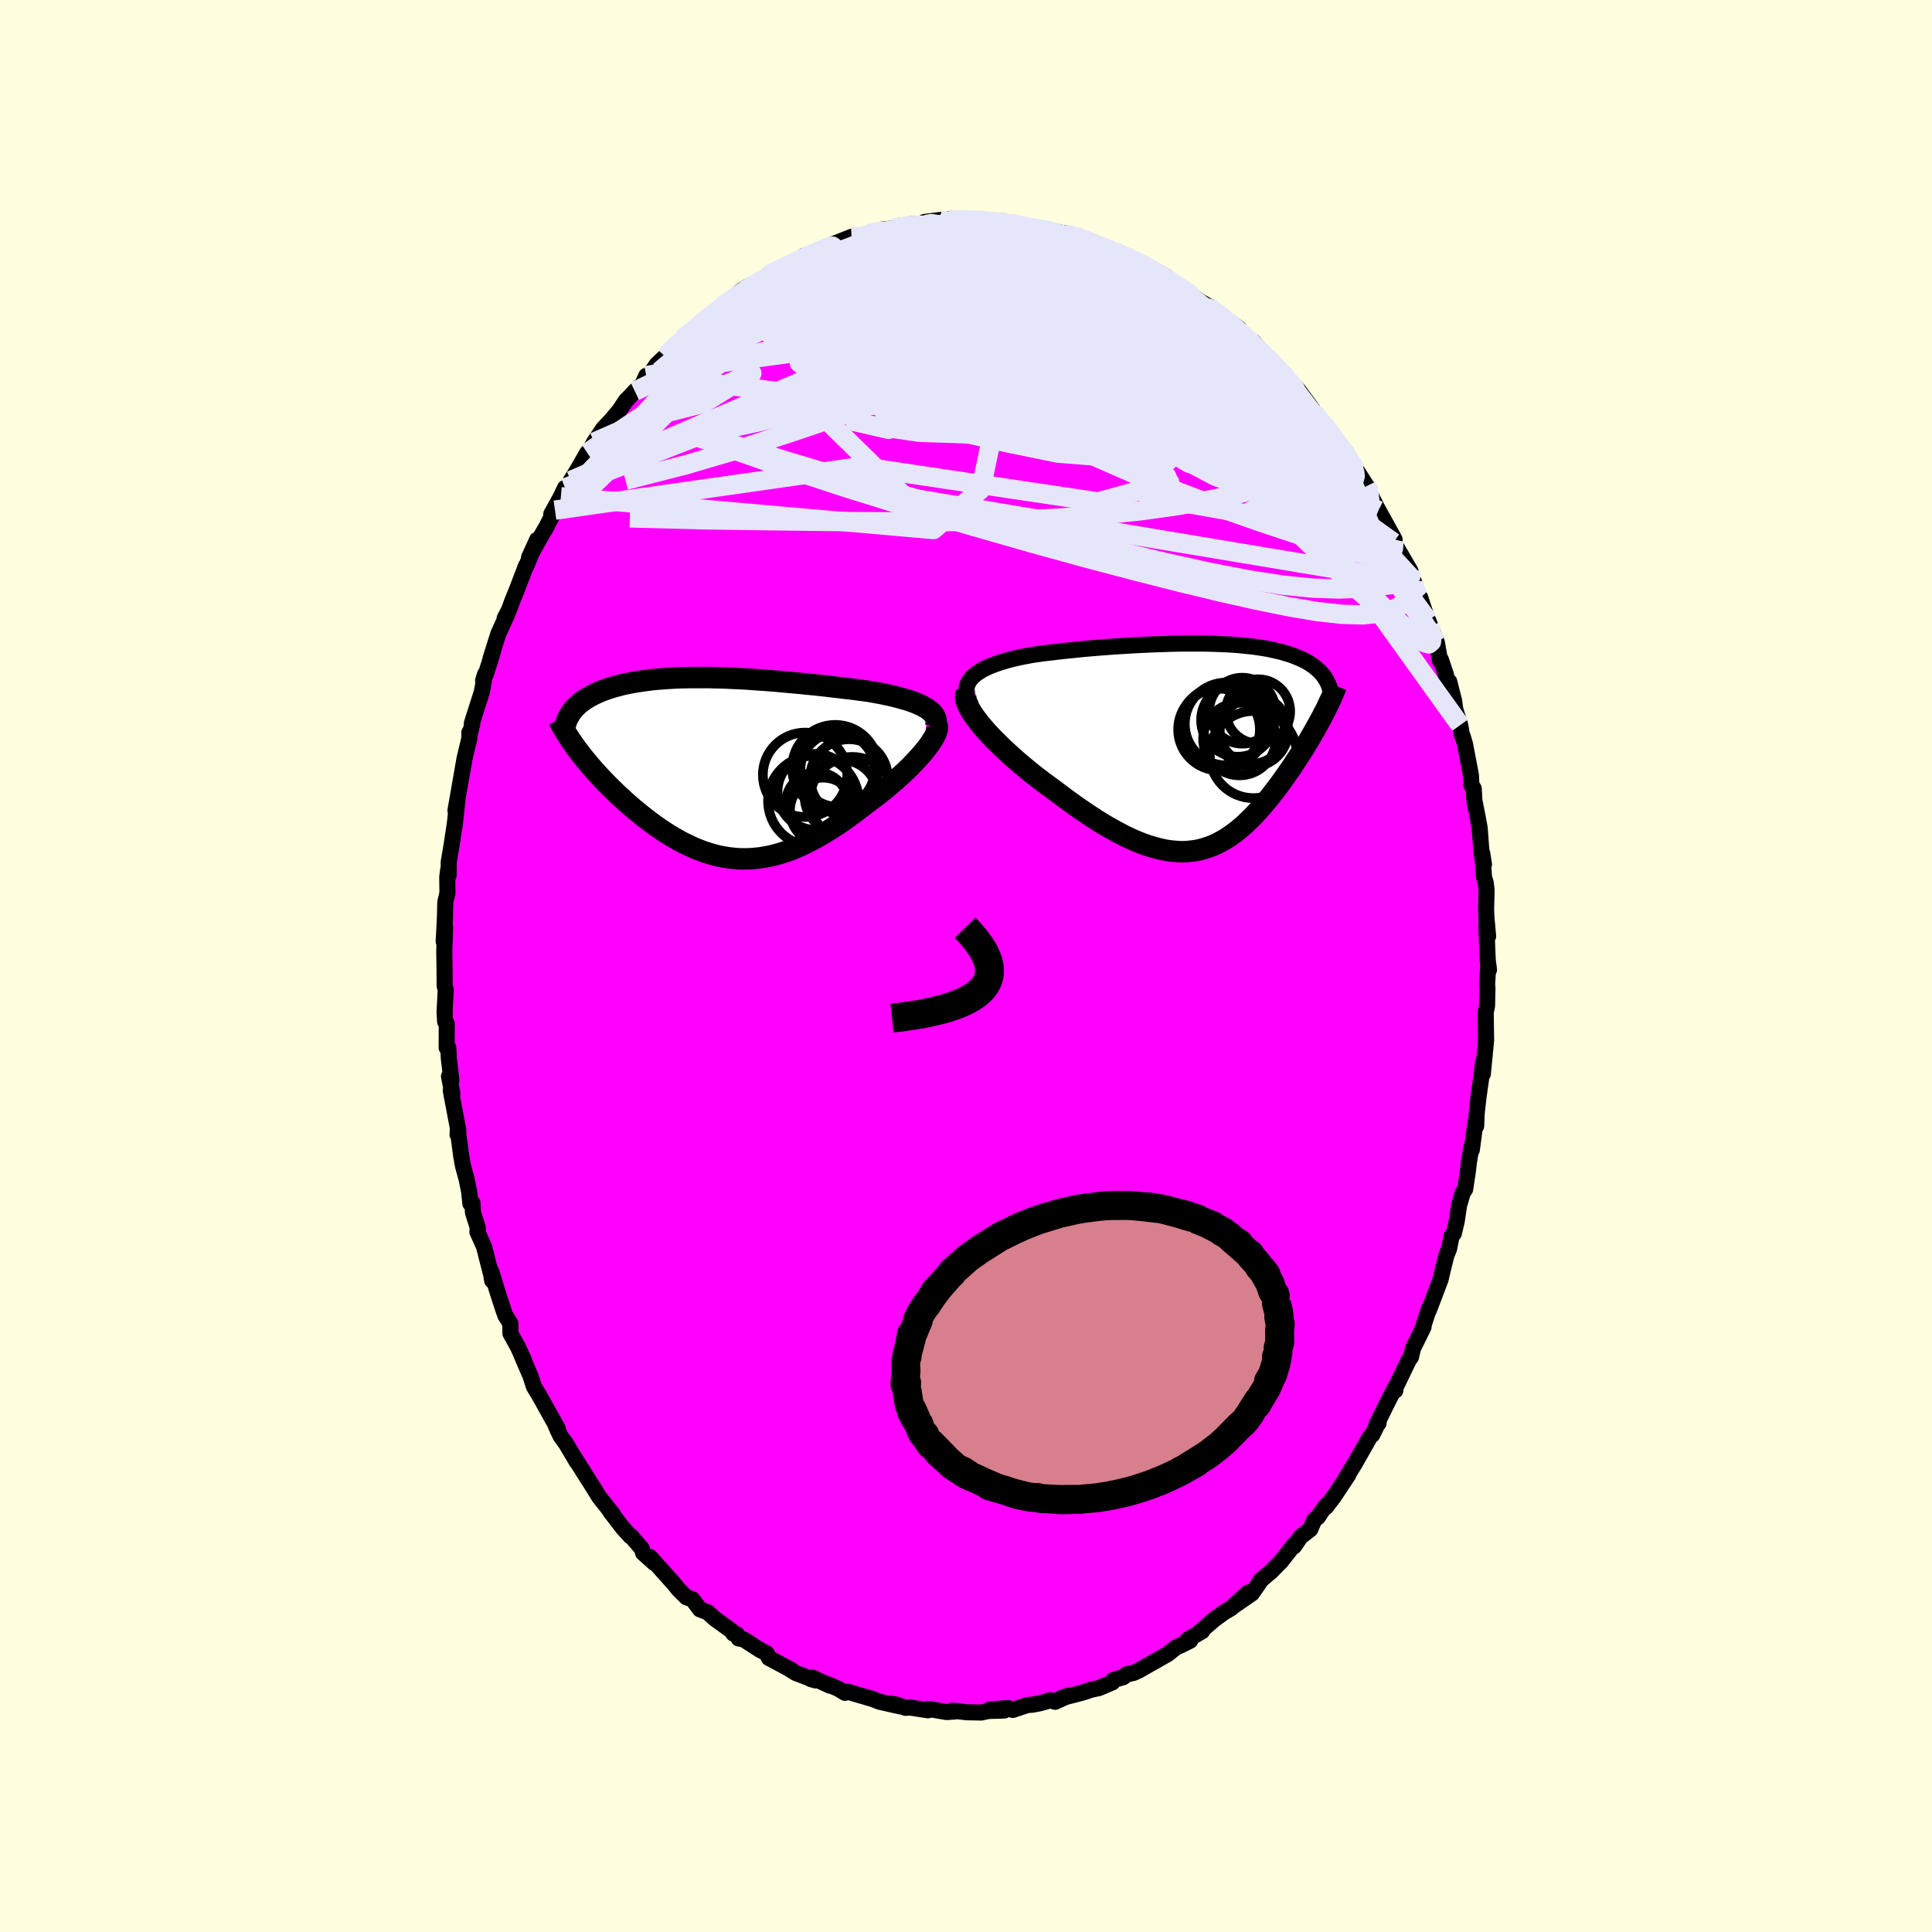 <svg viewBox="-100 -100 200 200" xmlns="http://www.w3.org/2000/svg" width="500" height="500" id="face-svg">
    <defs>
      <clipPath id="leftEyeClipPath">
        <polyline points="21.2,-6.16 20.93,-6.31 20.65,-6.46 20.33,-6.6 20,-6.74 19.64,-6.87 19.27,-7 18.88,-7.11 18.46,-7.23 18.04,-7.34 17.6,-7.45 17.14,-7.55 16.67,-7.65 16.19,-7.74 15.7,-7.83 15.2,-7.92 14.6,-8 13.99,-8.08 13.36,-8.16 12.73,-8.23 12.1,-8.31 11.45,-8.38 10.81,-8.46 10.16,-8.53 9.5,-8.6 8.85,-8.66 8.19,-8.73 7.54,-8.79 6.88,-8.85 6.22,-8.91 5.57,-8.97 4.92,-9.02 4.27,-9.07 3.63,-9.11 2.99,-9.16 2.35,-9.2 1.72,-9.23 1.1,-9.26 0.48,-9.29 -0.14,-9.31 -0.74,-9.32 -1.34,-9.34 -1.92,-9.34 -2.5,-9.34 -3.07,-9.34 -3.64,-9.33 -4.19,-9.32 -4.73,-9.3 -5.26,-9.27 -5.78,-9.24 -6.29,-9.2 -6.78,-9.16 -7.27,-9.11 -7.74,-9.05 -8.2,-8.99 -8.65,-8.92 -9.09,-8.85 -9.51,-8.77 -9.92,-8.69 -10.32,-8.6 -10.7,-8.5 -11.07,-8.4 -11.43,-8.3 -11.77,-8.19 -12.1,-8.07 -12.41,-7.96 -12.72,-7.83 -13.01,-7.7 -13.29,-7.57 -13.55,-7.43 -13.81,-7.29 -14.05,-7.14 -14.28,-6.99 -14.5,-6.83 -14.71,-6.67 -14.9,-6.5 -15.08,-6.33 -15.25,-6.15 -15.4,-5.97 -15.55,-5.79 -15.03,-1.99 -14.78,-1.66 -14.53,-1.33 -14.27,-1 -13.99,-0.67 -13.71,-0.33 -13.42,0.01 -13.12,0.35 -12.81,0.69 -12.49,1.04 -12.16,1.38 -11.82,1.73 -11.47,2.08 -11.12,2.42 -10.76,2.77 -10.39,3.11 -10.01,3.46 -9.62,3.8 -9.22,4.15 -8.81,4.49 -8.39,4.83 -7.96,5.17 -7.53,5.5 -7.09,5.83 -6.64,6.15 -6.19,6.46 -5.73,6.76 -5.26,7.05 -4.79,7.33 -4.31,7.6 -3.82,7.85 -3.33,8.08 -2.84,8.31 -2.34,8.51 -1.84,8.7 -1.33,8.86 -0.82,9.01 -0.3,9.14 0.22,9.24 0.74,9.32 1.27,9.38 1.8,9.42 2.34,9.43 2.88,9.42 3.42,9.38 3.97,9.32 4.52,9.23 5.08,9.12 5.64,8.98 6.2,8.82 6.77,8.63 7.35,8.41 7.92,8.17 8.51,7.9 9.09,7.61 9.68,7.3 10.27,6.97 10.87,6.61 11.47,6.23 12.07,5.84 12.67,5.42 13.28,4.99 13.88,4.54 14.49,4.08 15.09,3.61 15.56,3.26 16.03,2.91 16.49,2.55 16.94,2.19 17.38,1.82 17.81,1.45 18.23,1.08 18.64,0.7 19.04,0.33 19.42,-0.04 19.78,-0.41 20.13,-0.78 20.46,-1.14 20.77,-1.49 21.05,-1.84" />
      </clipPath>
      <clipPath id="rightEyeClipPath">
        <polyline points="-23.3,-7.12 -23.06,-7.34 -22.79,-7.55 -22.49,-7.74 -22.17,-7.93 -21.82,-8.1 -21.44,-8.27 -21.04,-8.42 -20.62,-8.57 -20.18,-8.71 -19.72,-8.85 -19.25,-8.97 -18.76,-9.09 -18.26,-9.2 -17.74,-9.3 -17.22,-9.4 -16.56,-9.5 -15.89,-9.59 -15.21,-9.67 -14.53,-9.75 -13.84,-9.83 -13.15,-9.9 -12.46,-9.97 -11.77,-10.04 -11.08,-10.1 -10.39,-10.16 -9.71,-10.21 -9.03,-10.26 -8.35,-10.31 -7.67,-10.35 -7.01,-10.39 -6.34,-10.43 -5.69,-10.46 -5.04,-10.49 -4.4,-10.52 -3.77,-10.54 -3.15,-10.56 -2.54,-10.58 -1.94,-10.59 -1.34,-10.6 -0.76,-10.6 -0.19,-10.6 0.37,-10.6 0.92,-10.59 1.46,-10.58 1.98,-10.56 2.5,-10.54 3,-10.52 3.49,-10.49 3.97,-10.46 4.44,-10.42 4.89,-10.37 5.34,-10.33 5.77,-10.28 6.19,-10.22 6.59,-10.16 6.98,-10.1 7.37,-10.03 7.74,-9.95 8.09,-9.87 8.44,-9.79 8.77,-9.71 9.09,-9.61 9.4,-9.52 9.7,-9.42 9.98,-9.32 10.26,-9.21 10.52,-9.1 10.78,-8.99 11.02,-8.87 11.25,-8.75 11.48,-8.62 11.69,-8.49 11.89,-8.35 12.09,-8.21 12.27,-8.06 12.44,-7.91 12.61,-7.76 12.76,-7.6 12.9,-7.44 12.92,-3.06 12.73,-2.71 12.54,-2.36 12.34,-2 12.13,-1.63 11.92,-1.26 11.7,-0.88 11.48,-0.5 11.24,-0.12 11.01,0.27 10.76,0.66 10.51,1.05 10.25,1.44 9.99,1.84 9.73,2.24 9.45,2.64 9.17,3.04 8.88,3.45 8.59,3.86 8.28,4.27 7.97,4.67 7.66,5.08 7.34,5.48 7.01,5.88 6.67,6.27 6.33,6.66 5.98,7.04 5.63,7.41 5.26,7.76 4.9,8.11 4.52,8.44 4.14,8.76 3.74,9.06 3.35,9.34 2.94,9.61 2.52,9.85 2.1,10.08 1.66,10.28 1.22,10.45 0.76,10.6 0.3,10.73 -0.18,10.83 -0.67,10.89 -1.17,10.94 -1.68,10.95 -2.21,10.92 -2.75,10.87 -3.3,10.79 -3.87,10.67 -4.45,10.52 -5.05,10.34 -5.66,10.13 -6.29,9.88 -6.93,9.6 -7.58,9.29 -8.25,8.94 -8.94,8.56 -9.64,8.16 -10.35,7.72 -11.07,7.25 -11.81,6.76 -12.56,6.24 -13.31,5.7 -14.08,5.13 -14.85,4.55 -15.42,4.14 -15.98,3.72 -16.55,3.29 -17.1,2.86 -17.65,2.41 -18.19,1.96 -18.72,1.51 -19.24,1.05 -19.74,0.59 -20.23,0.13 -20.7,-0.33 -21.15,-0.78 -21.58,-1.23 -21.98,-1.67 -22.35,-2.11" />
      </clipPath>
      <filter id="fuzzy">
        <feTurbulence id="turbulence" baseFrequency="0.05" numOctaves="3" type="noise" result="noise" />
        <feDisplacementMap in="SourceGraphic" in2="noise" scale="2" />
      </filter>
      <linearGradient id="rainbowGradient" x1="0%" y1="0%" x2="100%" y2="0%">
        <stop offset="0%" style="stop-color: [object Object]; stop-opacity: 1" />
        <stop offset="50%" style="stop-color: [object Object]; stop-opacity: 1" />
        <stop offset="100%" style="stop-color: [object Object]; stop-opacity: 1" />
      </linearGradient>
    </defs>
    <rect x="-100" y="-100" width="100%" height="100%" fill="rgb(255, 255, 224)" />
    <polyline id="faceContour" points="54.14,0.38 54.06,0.09 53.94,1.92 53.98,2.25 53.94,4.11 53.8,4.83 53.84,7.68 53.72,8.94 53.5,11.18 53.53,9.95 53.35,11.47 53.06,13.53 52.87,15.22 52.81,16.58 52.77,15.99 52.36,19.04 52.34,18.65 52.06,20.31 51.96,21.21 51.67,23.12 51.43,23.45 51.04,24.81 50.8,26.42 50.5,27.69 50.27,27.97 50,29.3 49.73,29.96 49.3,31.69 49.13,32.44 48.3,34.63 47.9,35.67 47.93,35.46 47.4,37.09 47.36,37.39 46.27,39.59 46.07,40.47 45.85,40.77 44.35,43.88 44.45,43.94 44.41,43.66 43.48,45.48 42.52,47.44 42.71,47.33 42.62,47.39 42.06,48.53 41.83,48.73 40.19,51.61 39.21,53.19 39.57,52.69 38.07,54.95 37.25,56.02 37.4,55.71 36.88,56.37 36.43,57.05 36.06,57.34 35.64,58.31 34.63,59.1 33.96,60.08 33.96,59.92 32.63,61.62 31.58,62.69 30.51,63.59 30.43,63.75 29.6,64.95 27.69,66.27 29.2,64.87 27.45,66.48 26.68,66.93 25.63,67.71 24.07,69.06 24.45,68.86 22.95,69.74 23.21,69.84 22.29,70.3 21.71,70.56 20.91,71.21 20.83,71.26 17.9,72.92 17.35,73.18 16.79,73.3 16.7,73.29 16.28,73.62 15.25,73.92 15.15,74.16 13.76,74.75 13.03,74.9 12.03,75.23 9.82,75.8 10.68,75.51 9.22,76.17 8.75,76.01 7.67,76.32 6.86,76.47 6.34,76.51 4.84,77.01 4.34,76.82 2.44,76.97 3.97,77.07 2.31,77.12 1.58,77.28 0.07,77.25 -1.39,77.09 -1.12,77.17 -2.01,77.23 -3.87,76.91 -3.93,77.05 -5.86,76.75 -6.24,76.8 -7.23,76.45 -7.88,76.35 -6.85,76.64 -8.96,76.16 -9.68,75.88 -12.27,75.12 -12.52,75.24 -13.22,74.82 -14.3,74.36 -14.09,74.5 -15.89,73.67 -16.11,73.8 -15.57,73.96 -17.6,73.2 -18.27,72.79 -18.07,72.88 -20.42,71.62 -20.63,71.16 -21.34,70.79 -23,69.72 -23.54,69.61 -23.7,69.19 -24.09,69.1 -24.23,68.85 -25.99,67.58 -26.73,66.91 -27.54,66.6 -28.31,65.57 -28.94,65.35 -29.77,64.53 -30.45,63.67 -30.19,64 -32.7,61.19 -32.27,61.8 -33.42,60.77 -33.57,60.3 -34.66,59.03 -34.75,59.03 -35.51,58.19 -36.71,56.63 -36.83,56.47 -36.56,56.75 -37.95,55 -38.36,54.35 -38.38,54.3 -40.48,50.98 -40.29,51.33 -41.39,49.47 -41.97,48.67 -42.26,48.06 -42.53,47.43 -42.27,47.87 -43.54,45.6 -44.21,44.4 -44.72,43.56 -45.09,42.43 -46.05,40.2 -45.8,40.7 -46.39,39.43 -47.16,38.03 -47.17,37 -47.69,36.17 -47.93,35.48 -48.44,33.92 -49.14,31.63 -49.05,32.57 -49.15,31.97 -49.89,29.07 -50.58,27.52 -50.53,27.12 -51.04,25.51 -51.09,24.54 -51.31,24.59 -51.43,23.37 -51.7,22.05 -52.07,20.7 -52.25,19.72 -52.61,16.97 -52.63,17.46 -52.55,17.04 -53.34,12.88 -53.17,13.22 -53.52,11.42 -53.27,11.86 -53.54,9.52 -53.59,8.45 -53.76,8.46 -53.75,5.97 -53.92,5.76 -53.98,4.83 -53.86,2.47 -53.97,2.05 -53.98,0.3 -54.01,-1.57 -53.92,-4.03 -54.07,-2.53 -53.94,-5.02 -53.9,-6.62 -53.68,-7.54 -53.7,-9.2 -53.61,-9.93 -53.56,-9.38 -53.55,-10.75 -53.24,-12.59 -52.91,-14.77 -52.65,-17.14 -52.82,-15.94 -52.85,-16.11 -52.32,-19.13 -51.91,-21.48 -51.41,-23.57 -51.41,-24.18 -51.37,-23.98 -51.1,-25.09 -51.15,-25.15 -50.12,-28.37 -49.79,-30.2 -49.99,-29.54 -49.71,-30.19 -48.96,-32.58 -49.22,-31.82 -48.41,-34.4 -47.51,-36.37 -47.76,-35.99 -47.31,-36.86 -46.96,-37.82 -46.54,-38.84 -45.55,-41.43 -45.53,-41.38 -44.4,-44.12 -45.23,-42.3 -43.6,-45.19 -43.6,-45.15 -42.55,-47.19 -42.93,-46.79 -41.94,-48.58 -41.51,-49.49 -41.18,-49.59 -40.91,-50.25 -40.21,-51.38 -39.21,-53.13 -39.22,-52.93 -38.49,-54.23 -37.54,-55.65 -36.78,-56.45 -35.9,-57.49 -35.19,-58.56 -35.17,-58.55 -34.28,-59.5 -33.48,-60.25 -33.1,-61.1 -32.75,-61.17 -32.03,-62.26 -31.15,-63.09 -30.19,-64.18 -29.44,-64.81 -29.95,-64.2 -29.35,-64.94 -27.38,-66.54 -27.57,-66.34 -26.19,-67.57 -25.21,-68.38 -24.17,-68.93 -23.41,-69.81 -22.64,-70.31 -22.89,-69.96 -21.73,-70.55 -20.14,-71.68 -19.19,-72.09 -20.42,-71.59 -18.96,-72.11 -16.77,-73.53 -16.64,-73.39 -15.71,-73.86 -14.79,-74.14 -12.94,-74.97 -14.04,-74.61 -11.85,-75.48 -11.44,-75.57 -10.79,-75.48 -9.28,-76.1 -9.31,-76.04 -8.57,-76.26 -7.17,-76.36 -6.81,-76.64 -5.37,-76.73 -5.73,-76.79 -4.12,-76.76 -4.31,-77.02 -2.71,-77.22 -1.76,-77.28 -0.17,-77.22 0.09,-77.34 1.73,-77.08 2.03,-77.25 1.28,-77.22 3.46,-77 3.81,-77.11 4.52,-76.93 6.35,-76.47 6.55,-76.43 7.16,-76.37 8.08,-76.24 8.32,-76.28 10.23,-75.82 10.15,-75.86 11.47,-75.4 11.29,-75.57 12.98,-75 14.63,-74.28 15.3,-73.88 15.41,-73.97 17.19,-73.16 17.04,-73.26 18.31,-72.68 18.13,-72.83 20.73,-71.38 20.08,-71.58 20.96,-70.97 22.91,-69.89 22.3,-70.25 24.22,-68.8 25.11,-68.3 26.19,-67.48 25.38,-68.02 26.14,-67.59 28.29,-65.96 28.57,-65.16 28.55,-65.55 28.73,-65.29 29.8,-64.58 31.17,-63.05 32.12,-61.9 32.94,-61.34 32.71,-61.29 32.93,-61.25 34.22,-59.88 35.87,-57.63 35.24,-58.27 35.7,-57.7 37.44,-55.49 37.07,-56.06 38.1,-54.71 39.07,-53.2 39.28,-53.28 39.85,-52.34 40.02,-51.96 41.48,-49.68 41.75,-49.4 41.66,-49.24 42.69,-47.15 42.5,-47.54 44.37,-44.15 44.25,-43.85 44.4,-43.65 46.01,-40.89 46.21,-40.06 46.38,-39.75 46.74,-38.59 46.66,-38.87 47.03,-38.12 47.99,-35.18 47.85,-35.76 48.74,-33.51 49.08,-31.6 49.15,-31.74 49.67,-30.2 49.92,-28.93 50.02,-29.45 50.53,-27.45 50.65,-26.57 51.16,-24.94 51.34,-23.89 51.42,-23.77 51.66,-22.96 52.27,-19.75 52.32,-18.73 52.56,-18.37 52.63,-17.11 52.95,-15.52 53.17,-14.32 53.38,-11.58 53.62,-10.52 53.44,-11.67 53.63,-9.17 53.81,-8.58 53.89,-7.84 53.84,-5.87 53.87,-5.08 54.05,-3.08 53.86,-4.34 54.01,-0.6 54.14,0.38 54.06,0.09" fill="rgb(255, 0, 255)" stroke="black" stroke-width="1.667" stroke-linejoin="round" filter="url(#fuzzy)" />
    <g transform="translate(23.96 -22.78)">
      <polyline id="rightCountour" points="-23.3,-7.12 -23.06,-7.34 -22.79,-7.55 -22.49,-7.74 -22.17,-7.93 -21.82,-8.1 -21.44,-8.27 -21.04,-8.42 -20.62,-8.57 -20.18,-8.71 -19.72,-8.85 -19.25,-8.97 -18.76,-9.09 -18.26,-9.2 -17.74,-9.3 -17.22,-9.4 -16.56,-9.5 -15.89,-9.59 -15.21,-9.67 -14.53,-9.75 -13.84,-9.83 -13.15,-9.9 -12.46,-9.97 -11.77,-10.04 -11.08,-10.1 -10.39,-10.16 -9.71,-10.21 -9.03,-10.26 -8.35,-10.31 -7.67,-10.35 -7.01,-10.39 -6.34,-10.43 -5.69,-10.46 -5.04,-10.49 -4.4,-10.52 -3.77,-10.54 -3.15,-10.56 -2.54,-10.58 -1.94,-10.59 -1.34,-10.6 -0.76,-10.6 -0.19,-10.6 0.37,-10.6 0.92,-10.59 1.46,-10.58 1.98,-10.56 2.5,-10.54 3,-10.52 3.49,-10.49 3.97,-10.46 4.44,-10.42 4.89,-10.37 5.34,-10.33 5.77,-10.28 6.19,-10.22 6.59,-10.16 6.98,-10.1 7.37,-10.03 7.74,-9.95 8.09,-9.87 8.44,-9.79 8.77,-9.71 9.09,-9.61 9.4,-9.52 9.7,-9.42 9.98,-9.32 10.26,-9.21 10.52,-9.1 10.78,-8.99 11.02,-8.87 11.25,-8.75 11.48,-8.62 11.69,-8.49 11.89,-8.35 12.09,-8.21 12.27,-8.06 12.44,-7.91 12.61,-7.76 12.76,-7.6 12.9,-7.44 12.92,-3.06 12.73,-2.71 12.54,-2.36 12.34,-2 12.13,-1.63 11.92,-1.26 11.7,-0.88 11.48,-0.5 11.24,-0.12 11.01,0.27 10.76,0.66 10.51,1.05 10.25,1.44 9.99,1.84 9.73,2.24 9.45,2.64 9.17,3.04 8.88,3.45 8.59,3.86 8.28,4.27 7.97,4.67 7.66,5.08 7.34,5.48 7.01,5.88 6.67,6.27 6.33,6.66 5.98,7.04 5.63,7.41 5.26,7.76 4.9,8.11 4.52,8.44 4.14,8.76 3.74,9.06 3.35,9.34 2.94,9.61 2.52,9.85 2.1,10.08 1.66,10.28 1.22,10.45 0.76,10.6 0.3,10.73 -0.18,10.83 -0.67,10.89 -1.17,10.94 -1.68,10.95 -2.21,10.92 -2.75,10.87 -3.3,10.79 -3.87,10.67 -4.45,10.52 -5.05,10.34 -5.66,10.13 -6.29,9.88 -6.93,9.6 -7.58,9.29 -8.25,8.94 -8.94,8.56 -9.64,8.16 -10.35,7.72 -11.07,7.25 -11.81,6.76 -12.56,6.24 -13.31,5.7 -14.08,5.13 -14.85,4.55 -15.42,4.14 -15.98,3.72 -16.55,3.29 -17.1,2.86 -17.65,2.41 -18.19,1.96 -18.72,1.51 -19.24,1.05 -19.74,0.59 -20.23,0.13 -20.7,-0.33 -21.15,-0.78 -21.58,-1.23 -21.98,-1.67 -22.35,-2.11" fill="white" stroke="white" stroke-width="0" stroke-linejoin="round" filter="url(#fuzzy)" />
    </g>
    <g transform="translate(-25.28 -20.52)">
      <polyline id="leftCountour" points="21.2,-6.16 20.93,-6.31 20.65,-6.46 20.33,-6.6 20,-6.74 19.64,-6.87 19.27,-7 18.88,-7.11 18.46,-7.23 18.04,-7.34 17.6,-7.45 17.14,-7.55 16.67,-7.65 16.19,-7.74 15.7,-7.83 15.2,-7.92 14.6,-8 13.99,-8.08 13.36,-8.16 12.73,-8.23 12.1,-8.31 11.45,-8.38 10.81,-8.46 10.16,-8.53 9.5,-8.6 8.85,-8.66 8.19,-8.73 7.54,-8.79 6.88,-8.85 6.22,-8.91 5.57,-8.97 4.92,-9.02 4.27,-9.07 3.63,-9.11 2.99,-9.16 2.35,-9.2 1.72,-9.23 1.1,-9.26 0.48,-9.29 -0.14,-9.31 -0.74,-9.32 -1.34,-9.34 -1.92,-9.34 -2.5,-9.34 -3.07,-9.34 -3.64,-9.33 -4.19,-9.32 -4.73,-9.3 -5.26,-9.27 -5.78,-9.24 -6.29,-9.2 -6.78,-9.16 -7.27,-9.11 -7.74,-9.05 -8.2,-8.99 -8.65,-8.92 -9.09,-8.85 -9.51,-8.77 -9.92,-8.69 -10.32,-8.6 -10.7,-8.5 -11.07,-8.4 -11.43,-8.3 -11.77,-8.19 -12.1,-8.07 -12.41,-7.96 -12.72,-7.83 -13.01,-7.7 -13.29,-7.57 -13.55,-7.43 -13.81,-7.29 -14.05,-7.14 -14.28,-6.99 -14.5,-6.83 -14.71,-6.67 -14.9,-6.5 -15.08,-6.33 -15.25,-6.15 -15.4,-5.97 -15.55,-5.79 -15.03,-1.99 -14.78,-1.66 -14.53,-1.33 -14.27,-1 -13.99,-0.67 -13.71,-0.33 -13.42,0.01 -13.12,0.35 -12.81,0.69 -12.49,1.04 -12.16,1.38 -11.82,1.73 -11.47,2.08 -11.12,2.42 -10.76,2.77 -10.39,3.11 -10.01,3.46 -9.62,3.8 -9.22,4.15 -8.81,4.49 -8.39,4.83 -7.96,5.17 -7.53,5.5 -7.09,5.83 -6.64,6.15 -6.19,6.46 -5.73,6.76 -5.26,7.05 -4.79,7.33 -4.31,7.6 -3.82,7.85 -3.33,8.08 -2.84,8.31 -2.34,8.51 -1.84,8.7 -1.33,8.86 -0.82,9.01 -0.3,9.14 0.22,9.24 0.74,9.32 1.27,9.38 1.8,9.42 2.34,9.43 2.88,9.42 3.42,9.38 3.97,9.32 4.52,9.23 5.08,9.12 5.64,8.98 6.2,8.82 6.77,8.63 7.35,8.41 7.92,8.17 8.51,7.9 9.09,7.61 9.68,7.3 10.27,6.97 10.87,6.61 11.47,6.23 12.07,5.84 12.67,5.42 13.28,4.99 13.88,4.54 14.49,4.08 15.09,3.61 15.56,3.26 16.03,2.91 16.49,2.55 16.94,2.19 17.38,1.82 17.81,1.45 18.23,1.08 18.64,0.7 19.04,0.33 19.42,-0.04 19.78,-0.41 20.13,-0.78 20.46,-1.14 20.77,-1.49 21.05,-1.84" fill="white" stroke="white" stroke-width="0" stroke-linejoin="round" filter="url(#fuzzy)" />
    </g>
    <g transform="translate(23.96 -22.78)">
      <polyline id="rightUpper" points="-23.39,-4.16 -23.61,-4.53 -23.77,-4.88 -23.87,-5.21 -23.92,-5.53 -23.92,-5.83 -23.88,-6.12 -23.79,-6.39 -23.67,-6.64 -23.5,-6.89 -23.3,-7.12 -23.06,-7.34 -22.79,-7.55 -22.49,-7.74 -22.17,-7.93 -21.82,-8.1 -21.44,-8.27 -21.04,-8.42 -20.62,-8.57 -20.18,-8.71 -19.72,-8.85 -19.25,-8.97 -18.76,-9.09 -18.26,-9.2 -17.74,-9.3 -17.22,-9.4 -16.56,-9.5 -15.89,-9.59 -15.21,-9.67 -14.53,-9.75 -13.84,-9.83 -13.15,-9.9 -12.46,-9.97 -11.77,-10.04 -11.08,-10.1 -10.39,-10.16 -9.71,-10.21 -9.03,-10.26 -8.35,-10.31 -7.67,-10.35 -7.01,-10.39 -6.34,-10.43 -5.69,-10.46 -5.04,-10.49 -4.4,-10.52 -3.77,-10.54 -3.15,-10.56 -2.54,-10.58 -1.94,-10.59 -1.34,-10.6 -0.76,-10.6 -0.19,-10.6 0.37,-10.6 0.92,-10.59 1.46,-10.58 1.98,-10.56 2.5,-10.54 3,-10.52 3.49,-10.49 3.97,-10.46 4.44,-10.42 4.89,-10.37 5.34,-10.33 5.77,-10.28 6.19,-10.22 6.59,-10.16 6.98,-10.1 7.37,-10.03 7.74,-9.95 8.09,-9.87 8.44,-9.79 8.77,-9.71 9.09,-9.61 9.4,-9.52 9.7,-9.42 9.98,-9.32 10.26,-9.21 10.52,-9.1 10.78,-8.99 11.02,-8.87 11.25,-8.75 11.48,-8.62 11.69,-8.49 11.89,-8.35 12.09,-8.21 12.27,-8.06 12.44,-7.91 12.61,-7.76 12.76,-7.6 12.9,-7.44 13.03,-7.28 13.16,-7.11 13.27,-6.93 13.37,-6.76 13.47,-6.57 13.55,-6.39 13.63,-6.2 13.69,-6.01 13.75,-5.82 13.8,-5.62" fill="none" stroke="black" stroke-width="1.667" stroke-linejoin="round" filter="url(#fuzzy)" />
      <polyline id="rightLower" points="-23.91,-5.46 -23.99,-5.25 -24,-5 -23.95,-4.72 -23.85,-4.41 -23.71,-4.07 -23.51,-3.72 -23.28,-3.34 -23,-2.94 -22.69,-2.53 -22.35,-2.11 -21.98,-1.67 -21.58,-1.23 -21.15,-0.78 -20.7,-0.33 -20.23,0.13 -19.74,0.59 -19.24,1.05 -18.72,1.51 -18.19,1.96 -17.65,2.41 -17.1,2.86 -16.55,3.29 -15.98,3.72 -15.42,4.14 -14.85,4.55 -14.08,5.13 -13.31,5.7 -12.56,6.24 -11.81,6.76 -11.07,7.25 -10.35,7.72 -9.64,8.16 -8.94,8.56 -8.25,8.94 -7.58,9.29 -6.93,9.6 -6.29,9.88 -5.66,10.13 -5.05,10.34 -4.45,10.52 -3.87,10.67 -3.3,10.79 -2.75,10.87 -2.21,10.92 -1.68,10.95 -1.17,10.94 -0.67,10.89 -0.18,10.83 0.3,10.73 0.76,10.6 1.22,10.45 1.66,10.28 2.1,10.08 2.52,9.85 2.94,9.61 3.35,9.34 3.74,9.06 4.14,8.76 4.52,8.44 4.9,8.11 5.26,7.76 5.63,7.41 5.98,7.04 6.33,6.66 6.67,6.27 7.01,5.88 7.34,5.48 7.66,5.08 7.97,4.67 8.28,4.27 8.59,3.86 8.88,3.45 9.17,3.04 9.45,2.64 9.73,2.24 9.99,1.84 10.25,1.44 10.51,1.05 10.76,0.66 11.01,0.27 11.24,-0.12 11.48,-0.5 11.7,-0.88 11.92,-1.26 12.13,-1.63 12.34,-2 12.54,-2.36 12.73,-2.71 12.92,-3.06 13.09,-3.4 13.27,-3.74 13.43,-4.07 13.58,-4.39 13.73,-4.71 13.88,-5.02 14.01,-5.33 14.14,-5.63 14.26,-5.92 14.37,-6.2" fill="none" stroke="black" stroke-width="2.222" stroke-linejoin="round" filter="url(#fuzzy)" />
      <circle r="3.722" cx="5.668" cy="-1.579" stroke="black" fill="none" stroke-width="1.0" filter="url(#fuzzy)" clip-path="url(#rightEyeClipPath)" /><circle r="3.76" cx="4.348" cy="-0.714" stroke="black" fill="none" stroke-width="1.0" filter="url(#fuzzy)" clip-path="url(#rightEyeClipPath)" /><circle r="4.51" cx="5.783" cy="0.891" stroke="black" fill="none" stroke-width="1.0" filter="url(#fuzzy)" clip-path="url(#rightEyeClipPath)" /><circle r="4.232" cx="2.233" cy="-1.704" stroke="black" fill="none" stroke-width="1.0" filter="url(#fuzzy)" clip-path="url(#rightEyeClipPath)" /><circle r="3.792" cx="4.168" cy="-2.674" stroke="black" fill="none" stroke-width="1.0" filter="url(#fuzzy)" clip-path="url(#rightEyeClipPath)" /><circle r="4.288" cx="2.978" cy="-2.274" stroke="black" fill="none" stroke-width="1.0" filter="url(#fuzzy)" clip-path="url(#rightEyeClipPath)" /><circle r="3.324" cx="6.273" cy="-3.579" stroke="black" fill="none" stroke-width="1.0" filter="url(#fuzzy)" clip-path="url(#rightEyeClipPath)" /><circle r="3.416" cx="4.638" cy="-3.649" stroke="black" fill="none" stroke-width="1.0" filter="url(#fuzzy)" clip-path="url(#rightEyeClipPath)" /><circle r="3.36" cx="5.668" cy="-1.524" stroke="black" fill="none" stroke-width="1.0" filter="url(#fuzzy)" clip-path="url(#rightEyeClipPath)" /><circle r="4.344" cx="2.463" cy="-1.824" stroke="black" fill="none" stroke-width="1.0" filter="url(#fuzzy)" clip-path="url(#rightEyeClipPath)" />
      </g>
    <g transform="translate(-25.28 -20.52)">
      <polyline id="leftUpper" points="22.08,-4.13 22.17,-4.38 22.2,-4.62 22.2,-4.84 22.16,-5.06 22.08,-5.26 21.97,-5.46 21.82,-5.65 21.64,-5.82 21.43,-5.99 21.2,-6.16 20.93,-6.31 20.65,-6.46 20.33,-6.6 20,-6.74 19.64,-6.87 19.27,-7 18.88,-7.11 18.46,-7.23 18.04,-7.34 17.6,-7.45 17.14,-7.55 16.67,-7.65 16.19,-7.74 15.7,-7.83 15.2,-7.92 14.6,-8 13.99,-8.08 13.36,-8.16 12.73,-8.23 12.1,-8.31 11.45,-8.38 10.81,-8.46 10.16,-8.53 9.5,-8.6 8.85,-8.66 8.19,-8.73 7.54,-8.79 6.88,-8.85 6.22,-8.91 5.57,-8.97 4.92,-9.02 4.27,-9.07 3.63,-9.11 2.99,-9.16 2.35,-9.2 1.72,-9.23 1.1,-9.26 0.48,-9.29 -0.14,-9.31 -0.74,-9.32 -1.34,-9.34 -1.92,-9.34 -2.5,-9.34 -3.07,-9.34 -3.64,-9.33 -4.19,-9.32 -4.73,-9.3 -5.26,-9.27 -5.78,-9.24 -6.29,-9.2 -6.78,-9.16 -7.27,-9.11 -7.74,-9.05 -8.2,-8.99 -8.65,-8.92 -9.09,-8.85 -9.51,-8.77 -9.92,-8.69 -10.32,-8.6 -10.7,-8.5 -11.07,-8.4 -11.43,-8.3 -11.77,-8.19 -12.1,-8.07 -12.41,-7.96 -12.72,-7.83 -13.01,-7.7 -13.29,-7.57 -13.55,-7.43 -13.81,-7.29 -14.05,-7.14 -14.28,-6.99 -14.5,-6.83 -14.71,-6.67 -14.9,-6.5 -15.08,-6.33 -15.25,-6.15 -15.4,-5.97 -15.55,-5.79 -15.68,-5.6 -15.79,-5.4 -15.9,-5.21 -16,-5.01 -16.08,-4.8 -16.15,-4.59 -16.21,-4.38 -16.26,-4.17 -16.29,-3.95 -16.32,-3.73" fill="none" stroke="black" stroke-width="2.222" stroke-linejoin="round" filter="url(#fuzzy)" />
      <polyline id="leftLower" points="22.27,-4.47 22.31,-4.3 22.32,-4.11 22.28,-3.89 22.2,-3.65 22.09,-3.38 21.94,-3.1 21.76,-2.81 21.55,-2.5 21.32,-2.17 21.05,-1.84 20.77,-1.49 20.46,-1.14 20.13,-0.78 19.78,-0.41 19.42,-0.04 19.04,0.33 18.64,0.7 18.23,1.08 17.81,1.45 17.38,1.82 16.94,2.19 16.49,2.55 16.03,2.91 15.56,3.26 15.09,3.61 14.49,4.08 13.88,4.54 13.28,4.99 12.67,5.42 12.07,5.84 11.47,6.23 10.87,6.61 10.27,6.97 9.68,7.3 9.09,7.61 8.51,7.9 7.92,8.17 7.35,8.41 6.77,8.63 6.2,8.82 5.64,8.98 5.08,9.12 4.52,9.23 3.97,9.32 3.42,9.38 2.88,9.42 2.34,9.43 1.8,9.42 1.27,9.38 0.74,9.32 0.22,9.24 -0.3,9.14 -0.82,9.01 -1.33,8.86 -1.84,8.7 -2.34,8.51 -2.84,8.31 -3.33,8.08 -3.82,7.85 -4.31,7.6 -4.79,7.33 -5.26,7.05 -5.73,6.76 -6.19,6.46 -6.64,6.15 -7.09,5.83 -7.53,5.5 -7.96,5.17 -8.39,4.83 -8.81,4.49 -9.22,4.15 -9.62,3.8 -10.01,3.46 -10.39,3.11 -10.76,2.77 -11.12,2.42 -11.47,2.08 -11.82,1.73 -12.16,1.38 -12.49,1.04 -12.81,0.69 -13.12,0.35 -13.42,0.01 -13.71,-0.33 -13.99,-0.67 -14.27,-1 -14.53,-1.33 -14.78,-1.66 -15.03,-1.99 -15.26,-2.31 -15.48,-2.62 -15.69,-2.93 -15.89,-3.24 -16.08,-3.54 -16.26,-3.84 -16.43,-4.13 -16.59,-4.41 -16.74,-4.7 -16.88,-4.97" fill="none" stroke="black" stroke-width="2.222" stroke-linejoin="round" filter="url(#fuzzy)" />
      <circle r="3.214" cx="9.847" cy="3.682" stroke="black" fill="none" stroke-width="1.0" filter="url(#fuzzy)" clip-path="url(#leftEyeClipPath)" /><circle r="4.364" cx="13.497" cy="3.237" stroke="black" fill="none" stroke-width="1.0" filter="url(#fuzzy)" clip-path="url(#leftEyeClipPath)" /><circle r="3.848" cx="11.982" cy="0.197" stroke="black" fill="none" stroke-width="1.0" filter="url(#fuzzy)" clip-path="url(#leftEyeClipPath)" /><circle r="4.024" cx="13.167" cy="1.067" stroke="black" fill="none" stroke-width="1.0" filter="url(#fuzzy)" clip-path="url(#leftEyeClipPath)" /><circle r="4.37" cx="8.622" cy="0.727" stroke="black" fill="none" stroke-width="1.0" filter="url(#fuzzy)" clip-path="url(#leftEyeClipPath)" /><circle r="4.692" cx="9.482" cy="3.442" stroke="black" fill="none" stroke-width="1.0" filter="url(#fuzzy)" clip-path="url(#leftEyeClipPath)" /><circle r="3.93" cx="9.697" cy="2.492" stroke="black" fill="none" stroke-width="1.0" filter="url(#fuzzy)" clip-path="url(#leftEyeClipPath)" /><circle r="3.414" cx="10.467" cy="4.432" stroke="black" fill="none" stroke-width="1.0" filter="url(#fuzzy)" clip-path="url(#leftEyeClipPath)" /><circle r="3.788" cx="12.362" cy="2.972" stroke="black" fill="none" stroke-width="1.0" filter="url(#fuzzy)" clip-path="url(#leftEyeClipPath)" /><circle r="4.458" cx="11.742" cy="0.017" stroke="black" fill="none" stroke-width="1.0" filter="url(#fuzzy)" clip-path="url(#leftEyeClipPath)" />
    </g>
    <g id="hairs">
      <polyline points="-1.76,-77.28 -0.57,-77.26 0.34,-77.23 1.12,-77.2 1.79,-77.16 2.42,-77.11 3.05,-77.05 3.68,-76.97 4.24,-76.88 4.7,-76.79 5.01,-76.71 5.14,-76.65 5.05,-76.6 4.73,-76.56 4.16,-76.52 3.33,-76.48 2.24,-76.43 0.92,-76.38 -0.63,-76.35 -2.46,-76.34 -4.65,-76.36" fill="none" stroke="rgb(230, 230, 250)" stroke-width="2" stroke-linejoin="round" filter="url(#fuzzy)" /><polyline points="11.29,-75.57 12.62,-75 13.28,-74.44 13.28,-73.92 12.69,-73.38 11.58,-72.79 9.92,-72.11 7.73,-71.32 4.98,-70.42 1.66,-69.42 -2.28,-68.32 -6.92,-67.09 -12.31,-65.71 -18.5,-64.16 -25.47,-62.53" fill="none" stroke="rgb(230, 230, 250)" stroke-width="2" stroke-linejoin="round" filter="url(#fuzzy)" /><polyline points="-4.12,-76.76 -3.61,-76.86 -2.28,-76.65 -0.54,-76.17 1.4,-75.45 3.47,-74.54 5.62,-73.47 7.88,-72.27 10.26,-70.95 12.8,-69.53 15.5,-68.02 18.33,-66.42 21.23,-64.76 24.14,-63.08 27.02,-61.39 29.88,-59.68 32.75,-57.92 35.57,-56.14" fill="none" stroke="rgb(230, 230, 250)" stroke-width="2" stroke-linejoin="round" filter="url(#fuzzy)" /><polyline points="20.08,-71.58 21.16,-70.87 22.31,-70.05 23.49,-69.15 24.7,-68.16 25.9,-67.14 27.06,-66.14 28.17,-65.14 29.25,-64.15 30.28,-63.19 31.23,-62.29 32.06,-61.52 32.75,-60.86 33.35,-60.33 33.83,-59.91 34.09,-59.75 33.87,-60.13" fill="none" stroke="rgb(230, 230, 250)" stroke-width="2" stroke-linejoin="round" filter="url(#fuzzy)" /><polyline points="37.07,-56.06 37.85,-54.85 38.15,-53.96 38.04,-53.27 37.59,-52.62 36.84,-51.96 35.77,-51.31 34.36,-50.67 32.6,-50.05 30.48,-49.44 28.01,-48.83 25.16,-48.23 21.9,-47.66 18.23,-47.14 14.12,-46.7 9.56,-46.36 4.53,-46.13 -0.94,-46.01 -6.86,-45.98 -13.2,-46.01 -19.97,-46.09 -27.17,-46.19 -34.8,-46.39" fill="none" stroke="rgb(230, 230, 250)" stroke-width="2" stroke-linejoin="round" filter="url(#fuzzy)" /><polyline points="10.23,-75.82 10.52,-75.74 11.11,-75.55 11.84,-75.3 12.63,-75 13.34,-74.7 13.9,-74.43 14.24,-74.22 14.37,-74.08 14.29,-73.98 14.02,-73.92 13.54,-73.9 12.83,-73.92 11.86,-73.99 10.57,-74.13 8.9,-74.35 6.84,-74.64 4.37,-75 1.51,-75.45 -1.74,-76.01" fill="none" stroke="rgb(230, 230, 250)" stroke-width="2" stroke-linejoin="round" filter="url(#fuzzy)" /><polyline points="-27.38,-66.54 -27.09,-66.77 -26.36,-67.36 -25.6,-67.95 -24.95,-68.42 -24.48,-68.71 -24.17,-68.83 -24.02,-68.77 -24.01,-68.56 -24.18,-68.16 -24.55,-67.57 -25.14,-66.75 -25.94,-65.71 -26.95,-64.42 -28.22,-62.87 -29.77,-61.05 -31.63,-58.94 -33.82,-56.56 -36.37,-53.89 -39.34,-50.76" fill="none" stroke="rgb(230, 230, 250)" stroke-width="2" stroke-linejoin="round" filter="url(#fuzzy)" /><polyline points="-7.17,-76.36 -6.48,-76.53 -5.48,-76.56 -4.31,-76.52 -2.95,-76.44 -1.39,-76.35 0.33,-76.23 2.14,-76.09 3.95,-75.91 5.69,-75.72 7.3,-75.51 8.75,-75.3 10.06,-75.1 11.23,-74.92 12.24,-74.79 12.94,-74.77" fill="none" stroke="rgb(230, 230, 250)" stroke-width="2" stroke-linejoin="round" filter="url(#fuzzy)" /><polyline points="-29.35,-64.94 -28.05,-66 -27.14,-66.73 -26.24,-67.45 -25.37,-68.14 -24.58,-68.76 -23.91,-69.25 -23.37,-69.61 -22.96,-69.85 -22.67,-69.98 -22.52,-70 -22.52,-69.9 -22.67,-69.68 -22.97,-69.34 -23.43,-68.86 -24.11,-68.2 -25.04,-67.33 -26.28,-66.21 -27.81,-64.88 -29.63,-63.34 -31.74,-61.57" fill="none" stroke="rgb(230, 230, 250)" stroke-width="2" stroke-linejoin="round" filter="url(#fuzzy)" /><polyline points="-25.21,-68.38 -24.26,-68.99 -23.37,-69.56 -22.46,-70.05 -21.45,-70.51 -20.33,-71.01 -19.14,-71.52 -17.92,-72.04 -16.68,-72.57 -15.4,-73.09 -14.09,-73.6 -12.8,-74.11 -11.58,-74.58 -10.46,-75.01 -9.49,-75.4 -8.68,-75.72 -8.03,-75.99 -7.52,-76.19 -7.16,-76.34 -6.94,-76.44 -6.9,-76.48 -7.09,-76.47 -7.57,-76.39" fill="none" stroke="rgb(230, 230, 250)" stroke-width="2" stroke-linejoin="round" filter="url(#fuzzy)" /><polyline points="-27.57,-66.34 -26.23,-67.3 -24.79,-67.93 -23.21,-68.31 -21.49,-68.49 -19.58,-68.49 -17.46,-68.38 -15.11,-68.18 -12.55,-67.92 -9.8,-67.58 -6.87,-67.18 -3.76,-66.72 -0.49,-66.21 2.91,-65.65 6.41,-65.02 9.97,-64.34 13.55,-63.6 17.14,-62.83 20.72,-62.03 24.3,-61.22 27.88,-60.37 31.61,-59.34" fill="none" stroke="rgb(230, 230, 250)" stroke-width="2" stroke-linejoin="round" filter="url(#fuzzy)" /><polyline points="-1.76,-77.28 -0.44,-77.13 0.9,-76.72 2.39,-76.07 4.04,-75.2 5.92,-74.14 8.07,-72.9 10.47,-71.5 13.06,-69.98 15.78,-68.36 18.59,-66.66 21.46,-64.9 24.37,-63.09 27.3,-61.26 30.23,-59.43 33.15,-57.57 36.08,-55.57" fill="none" stroke="rgb(230, 230, 250)" stroke-width="2" stroke-linejoin="round" filter="url(#fuzzy)" /><polyline points="46.38,-39.75 46.48,-39.07 46.3,-38.6 45.89,-38.03 45.23,-37.43 44.23,-36.9 42.87,-36.53 41.12,-36.35 38.97,-36.4 36.41,-36.68 33.46,-37.18 30.1,-37.86 26.33,-38.71 22.14,-39.72 17.52,-40.89 12.44,-42.23 6.92,-43.75 0.94,-45.46 -5.49,-47.36 -12.39,-49.5 -19.76,-51.93 -27.57,-54.67" fill="none" stroke="rgb(230, 230, 250)" stroke-width="2" stroke-linejoin="round" filter="url(#fuzzy)" /><polyline points="41.48,-49.68 41.63,-49.38 41.73,-48.87 41.8,-48.23 41.77,-47.6 41.58,-47.07 41.17,-46.73 40.52,-46.6 39.59,-46.74 38.37,-47.15 36.83,-47.85 34.97,-48.83 32.79,-50.04 30.27,-51.46 27.42,-53.08 24.23,-54.9 20.71,-56.98 16.85,-59.34 12.64,-62.05 8.06,-65.11 3.07,-68.51 -2.42,-72.24" fill="none" stroke="rgb(230, 230, 250)" stroke-width="2" stroke-linejoin="round" filter="url(#fuzzy)" /><polyline points="26.19,-67.48 25.98,-67.61 26.43,-67.2 26.92,-66.68 27.22,-66.26 27.3,-65.94 27.23,-65.66 27.03,-65.39 26.66,-65.15 26.07,-64.97 25.22,-64.89 24.11,-64.93 22.72,-65.07 21.07,-65.3 19.14,-65.63 16.9,-66.07 14.34,-66.64 11.45,-67.35 8.21,-68.2 4.6,-69.19 0.58,-70.34 -3.85,-71.63 -8.59,-73.1" fill="none" stroke="rgb(230, 230, 250)" stroke-width="2" stroke-linejoin="round" filter="url(#fuzzy)" /><polyline points="37.07,-56.06 37.97,-54.85 38.63,-53.95 39.12,-53.26 39.52,-52.65 39.85,-52.07 40.09,-51.54 40.25,-51.09 40.29,-50.73 40.23,-50.47 40.04,-50.33 39.73,-50.32 39.27,-50.49 38.62,-50.89 37.75,-51.54 36.65,-52.49 35.3,-53.75 33.7,-55.31 31.87,-57.15 29.8,-59.24 27.51,-61.58 24.99,-64.15 22.25,-66.99 19.19,-70.18" fill="none" stroke="rgb(230, 230, 250)" stroke-width="2" stroke-linejoin="round" filter="url(#fuzzy)" /><polyline points="-22.64,-70.31 -22.4,-70.3 -21.69,-70.67 -20.99,-71.05 -20.43,-71.33 -19.97,-71.51 -19.55,-71.63 -19.19,-71.66 -18.92,-71.59 -18.79,-71.39 -18.85,-71.03 -19.11,-70.49 -19.58,-69.76 -20.27,-68.84 -21.17,-67.72 -22.29,-66.39 -23.64,-64.87 -25.23,-63.15 -27.07,-61.24 -29.15,-59.12 -31.5,-56.77 -34.12,-54.16 -37.03,-51.3 -40.23,-48.21" fill="none" stroke="rgb(230, 230, 250)" stroke-width="2" stroke-linejoin="round" filter="url(#fuzzy)" /><polyline points="25.11,-68.3 25.71,-67.8 26.24,-67.31 27.04,-66.56 27.97,-65.65 28.91,-64.7 29.83,-63.74 30.78,-62.76 31.75,-61.74 32.73,-60.71 33.67,-59.71 34.52,-58.79 35.27,-57.98 35.9,-57.29 36.43,-56.69 36.84,-56.23 37.11,-55.92 37.19,-55.83 37.07,-55.98 36.73,-56.42 36.09,-57.22" fill="none" stroke="rgb(230, 230, 250)" stroke-width="2" stroke-linejoin="round" filter="url(#fuzzy)" /><polyline points="-7.17,-76.36 -6.53,-76.55 -5.68,-76.64 -4.74,-76.69 -3.68,-76.73 -2.5,-76.76 -1.23,-76.79 0.06,-76.81 1.3,-76.8 2.44,-76.78 3.42,-76.75 4.24,-76.72 4.9,-76.68 5.41,-76.64 5.8,-76.61 6.02,-76.58 6.02,-76.58 5.69,-76.65 4.91,-76.84" fill="none" stroke="rgb(230, 230, 250)" stroke-width="2" stroke-linejoin="round" filter="url(#fuzzy)" /><polyline points="11.29,-75.57 12.88,-74.94 14.28,-74.24 15.53,-73.53 16.75,-72.78 18.01,-71.97 19.31,-71.09 20.66,-70.15 22.05,-69.14 23.45,-68.09 24.85,-67.03 26.21,-65.97 27.51,-64.95 28.74,-64 29.86,-63.13 30.85,-62.38 31.66,-61.79 32.25,-61.42 32.57,-61.31 32.64,-61.4" fill="none" stroke="rgb(230, 230, 250)" stroke-width="2" stroke-linejoin="round" filter="url(#fuzzy)" /><polyline points="31.17,-63.05 31.99,-62.14 32.61,-61.45 33.2,-60.74 33.9,-59.86 34.69,-58.84 35.5,-57.77 36.29,-56.72 37.02,-55.73 37.71,-54.82 38.34,-54 38.91,-53.28 39.39,-52.68 39.76,-52.22 40.02,-51.9 40.14,-51.75 40.12,-51.77 39.95,-51.99 39.6,-52.44 39.05,-53.16 38.31,-54.14 37.35,-55.46" fill="none" stroke="rgb(230, 230, 250)" stroke-width="2" stroke-linejoin="round" filter="url(#fuzzy)" /><polyline points="47.99,-35.18 48.06,-34.97 48.17,-34.21 48.07,-33.64 47.72,-33.45 47.11,-33.64 46.24,-34.19 45.08,-35.07 43.62,-36.26 41.86,-37.78 39.78,-39.66 37.36,-41.94 34.6,-44.62 31.47,-47.72 27.97,-51.24 24.08,-55.25 19.78,-59.8 15,-64.96 9.64,-70.73" fill="none" stroke="rgb(230, 230, 250)" stroke-width="2" stroke-linejoin="round" filter="url(#fuzzy)" /><polyline points="4.52,-76.93 5.76,-76.63 6.52,-76.48 7.14,-76.37 7.75,-76.27 8.33,-76.16 8.85,-76.03 9.29,-75.88 9.63,-75.71 9.85,-75.52 9.95,-75.32 9.9,-75.12 9.66,-74.93 9.2,-74.76 8.5,-74.63 7.55,-74.53 6.35,-74.45 4.9,-74.38 3.17,-74.33 1.17,-74.3 -1.15,-74.31 -3.82,-74.34 -6.84,-74.41 -10.1,-74.54" fill="none" stroke="rgb(230, 230, 250)" stroke-width="2" stroke-linejoin="round" filter="url(#fuzzy)" /><polyline points="15.41,-73.97 16.6,-73.43 17.41,-73.05 18.21,-72.65 19.05,-72.2 19.89,-71.7 20.71,-71.2 21.46,-70.72 22.12,-70.29 22.67,-69.93 23.06,-69.65 23.27,-69.49 23.27,-69.47 23.04,-69.58 22.58,-69.82 21.9,-70.17 20.97,-70.66 19.77,-71.31 18.27,-72.15 16.55,-73.13" fill="none" stroke="rgb(230, 230, 250)" stroke-width="2" stroke-linejoin="round" filter="url(#fuzzy)" /><polyline points="-22.89,-69.96 -21.7,-70.64 -20.69,-71.25 -19.91,-71.71 -19.18,-72.11 -18.39,-72.52 -17.58,-72.92 -16.79,-73.3 -16.08,-73.62 -15.5,-73.87 -15.05,-74.04 -14.74,-74.13 -14.57,-74.13 -14.56,-74.04 -14.72,-73.86 -15.07,-73.58 -15.61,-73.18 -16.38,-72.66 -17.4,-72 -18.7,-71.17 -20.3,-70.17 -22.22,-69 -24.46,-67.63 -27.08,-66.03" fill="none" stroke="rgb(230, 230, 250)" stroke-width="2" stroke-linejoin="round" filter="url(#fuzzy)" /><polyline points="17.19,-73.16 17.35,-73.05 17.68,-72.72 17.95,-72.24 18.04,-71.66 17.9,-71.02 17.51,-70.31 16.87,-69.54 15.96,-68.72 14.74,-67.85 13.19,-66.94 11.27,-66 8.99,-64.99 6.32,-63.91 3.28,-62.73 -0.16,-61.46 -4,-60.08 -8.23,-58.61 -12.83,-57.03 -17.81,-55.34 -23.2,-53.59 -29.01,-51.88 -35.25,-50.28" fill="none" stroke="rgb(230, 230, 250)" stroke-width="2" stroke-linejoin="round" filter="url(#fuzzy)" /><polyline points="46.01,-40.89 46.03,-40.29 45.69,-39.92 45.01,-39.68 43.97,-39.48 42.58,-39.28 40.8,-39.1 38.61,-39.03 35.96,-39.11 32.85,-39.42 29.23,-39.98 25.11,-40.78 20.47,-41.81 15.3,-43.04 9.62,-44.45 3.4,-46.05 -3.35,-47.86 -10.66,-49.91 -18.53,-52.25 -26.91,-54.85" fill="none" stroke="rgb(230, 230, 250)" stroke-width="2" stroke-linejoin="round" filter="url(#fuzzy)" /><polyline points="-11.85,-75.48 -11.21,-75.51 -10.14,-75.5 -8.81,-75.45 -7.29,-75.33 -5.58,-75.14 -3.7,-74.87 -1.7,-74.55 0.4,-74.18 2.55,-73.79 4.77,-73.36 7.07,-72.91 9.44,-72.43 11.83,-71.92 14.18,-71.41 16.44,-70.91 18.6,-70.37 20.68,-69.79 22.59,-69.23" fill="none" stroke="rgb(230, 230, 250)" stroke-width="2" stroke-linejoin="round" filter="url(#fuzzy)" /><polyline points="-20.42,-71.59 -18.81,-72.21 -17.14,-72.71 -15.46,-72.97 -13.67,-73.07 -11.73,-73.06 -9.64,-72.97 -7.4,-72.79 -5.03,-72.54 -2.54,-72.22 0.06,-71.84 2.74,-71.41 5.46,-70.95 8.2,-70.48 10.94,-70.02 13.66,-69.56 16.38,-69.06 19.13,-68.48 21.88,-67.85 24.42,-67.42" fill="none" stroke="rgb(230, 230, 250)" stroke-width="2" stroke-linejoin="round" filter="url(#fuzzy)" /><polyline points="8.08,-76.24 8.58,-76.11 9.02,-75.8 9.11,-75.38 8.88,-74.83 8.36,-74.13 7.55,-73.28 6.35,-72.27 4.72,-71.13 2.58,-69.86 -0.08,-68.43 -3.27,-66.82 -7.01,-65.01 -11.28,-62.97 -16.09,-60.72 -21.46,-58.25 -27.45,-55.54 -34.05,-52.59" fill="none" stroke="rgb(230, 230, 250)" stroke-width="2" stroke-linejoin="round" filter="url(#fuzzy)" /><polyline points="-19.19,-72.09 -19.51,-71.96 -18.94,-72.23 -18.25,-72.51 -17.77,-72.64 -17.58,-72.56 -17.71,-72.25 -18.17,-71.7 -18.98,-70.91 -20.15,-69.84 -21.71,-68.48 -23.69,-66.82 -26.13,-64.85 -29.07,-62.53 -32.58,-59.78" fill="none" stroke="rgb(230, 230, 250)" stroke-width="2" stroke-linejoin="round" filter="url(#fuzzy)" /><polyline points="28.57,-65.16 28.72,-65.24 29.26,-64.81 30.08,-64.04 30.99,-63.14 31.81,-62.3 32.49,-61.59 33.03,-61.02 33.45,-60.54 33.78,-60.16 33.99,-59.88 34.03,-59.78 33.84,-59.91 33.4,-60.33 32.69,-61.03 31.78,-61.95 30.73,-63.01 29.6,-64.25" fill="none" stroke="rgb(230, 230, 250)" stroke-width="2" stroke-linejoin="round" filter="url(#fuzzy)" /><polyline points="-10.79,-75.48 -9.82,-75.86 -9.22,-76.01 -8.71,-76.08 -8.26,-76.08 -7.96,-76.01 -7.83,-75.84 -7.89,-75.58 -8.12,-75.23 -8.52,-74.77 -9.09,-74.21 -9.87,-73.51 -10.91,-72.67 -12.28,-71.66 -14,-70.48 -16.08,-69.13 -18.52,-67.62 -21.29,-65.95 -24.39,-64.1 -27.84,-62.11 -31.63,-59.96" fill="none" stroke="rgb(230, 230, 250)" stroke-width="2" stroke-linejoin="round" filter="url(#fuzzy)" /><polyline points="22.91,-69.89 22.82,-69.7 22.85,-69.03 22.36,-68.3 21.17,-67.59 19.31,-66.85 16.83,-65.99 13.71,-65.02 9.88,-63.95 5.29,-62.8 -0.09,-61.53 -6.26,-60.05 -13.25,-58.32 -21.1,-56.41 -29.81,-54.53" fill="none" stroke="rgb(230, 230, 250)" stroke-width="2" stroke-linejoin="round" filter="url(#fuzzy)" /><polyline points="47.99,-35.18 48.07,-34.96 48.22,-34.18 48.19,-33.57 47.93,-33.34 47.44,-33.48 46.72,-33.97 45.75,-34.77 44.54,-35.88 43.05,-37.31 41.26,-39.1 39.16,-41.3 36.71,-43.93 33.88,-47 30.66,-50.53 27.05,-54.56 23.09,-59.12 18.78,-64.24 14,-69.92" fill="none" stroke="rgb(230, 230, 250)" stroke-width="2" stroke-linejoin="round" filter="url(#fuzzy)" /><polyline points="-22.64,-70.31 -22.28,-70.3 -21.18,-70.64 -19.83,-71.01 -18.37,-71.31 -16.76,-71.55 -14.96,-71.77 -12.97,-71.98 -10.83,-72.16 -8.59,-72.31 -6.29,-72.4 -3.96,-72.45 -1.62,-72.47 0.74,-72.45 3.08,-72.4 5.39,-72.35 7.62,-72.3 9.77,-72.27 11.81,-72.25 13.77,-72.25 15.66,-72.26 17.35,-72.34" fill="none" stroke="rgb(230, 230, 250)" stroke-width="2" stroke-linejoin="round" filter="url(#fuzzy)" /><polyline points="25.38,-68.02 26.42,-67.29 27.4,-66.47 28.11,-65.85 28.67,-65.36 29.21,-64.87 29.77,-64.33 30.3,-63.8 30.75,-63.31 31.07,-62.93 31.24,-62.66 31.26,-62.49 31.12,-62.44 30.83,-62.5 30.37,-62.69 29.72,-63.04 28.88,-63.56 27.82,-64.25 26.56,-65.12 25.06,-66.17 23.32,-67.42 21.31,-68.89 19.02,-70.58 16.35,-72.55" fill="none" stroke="rgb(230, 230, 250)" stroke-width="2" stroke-linejoin="round" filter="url(#fuzzy)" /><polyline points="-31.15,-63.09 -30.36,-63.92 -29.78,-64.44 -29.19,-64.93 -28.46,-65.53 -27.62,-66.22 -26.72,-66.96 -25.82,-67.69 -24.96,-68.36 -24.19,-68.96 -23.52,-69.46 -22.98,-69.85 -22.57,-70.13 -22.28,-70.31 -22.13,-70.37 -22.14,-70.3 -22.34,-70.09 -22.72,-69.74 -23.29,-69.23 -24.05,-68.59 -25.01,-67.81 -26.14,-66.93 -27.44,-65.95 -29.04,-64.77" fill="none" stroke="rgb(230, 230, 250)" stroke-width="2" stroke-linejoin="round" filter="url(#fuzzy)" /><polyline points="6.55,-76.43 7.35,-76.21 8.52,-75.71 10.02,-74.94 11.76,-73.93 13.71,-72.73 15.84,-71.35 18.13,-69.82 20.58,-68.15 23.1,-66.41 25.63,-64.62 28.1,-62.82 30.48,-61.06 32.73,-59.39 34.93,-57.7" fill="none" stroke="rgb(230, 230, 250)" stroke-width="2" stroke-linejoin="round" filter="url(#fuzzy)" /><polyline points="44.37,-44.15 44.29,-43.81 44.25,-43.22 43.99,-42.64 43.32,-42.35 42.19,-42.4 40.62,-42.75 38.64,-43.33 36.26,-44.07 33.45,-44.97 30.18,-46.06 26.42,-47.39 22.14,-49.02 17.33,-50.99 12.01,-53.32 6.16,-56.01 -0.26,-59.02 -7.32,-62.3 -14.93,-65.93" fill="none" stroke="rgb(230, 230, 250)" stroke-width="2" stroke-linejoin="round" filter="url(#fuzzy)" /><polyline points="6.55,-76.43 7.25,-76.33 8.12,-76.17 9.11,-75.94 10.14,-75.67 11.15,-75.39 12.11,-75.1 13.01,-74.81 13.83,-74.52 14.5,-74.28 14.92,-74.12 14.99,-74.09 14.64,-74.24 13.81,-74.57 12.59,-75.03" fill="none" stroke="rgb(230, 230, 250)" stroke-width="2" stroke-linejoin="round" filter="url(#fuzzy)" /><polyline points="-27.57,-66.34 -26.28,-67.36 -24.99,-68.16 -23.68,-68.83 -22.33,-69.38 -20.91,-69.86 -19.39,-70.3 -17.75,-70.74 -16.01,-71.17 -14.2,-71.6 -12.33,-72.03 -10.4,-72.45 -8.42,-72.87 -6.43,-73.29 -4.47,-73.69 -2.59,-74.08 -0.83,-74.45 0.8,-74.81 2.31,-75.15 3.73,-75.44 5.05,-75.7 6.21,-75.92 7.15,-76.13" fill="none" stroke="rgb(230, 230, 250)" stroke-width="2" stroke-linejoin="round" filter="url(#fuzzy)" /><polyline points="6.35,-76.47 6.74,-76.4 7.42,-76.27 8.28,-76.09 9.24,-75.86 10.23,-75.6 11.21,-75.31 12.18,-75.01 13.12,-74.7 14,-74.39 14.8,-74.11 15.46,-73.87 15.93,-73.69 16.19,-73.59 16.21,-73.58 15.97,-73.67 15.44,-73.87 14.58,-74.2 13.4,-74.63 11.98,-75.16" fill="none" stroke="rgb(230, 230, 250)" stroke-width="2" stroke-linejoin="round" filter="url(#fuzzy)" /><polyline points="-20.42,-71.59 -18.94,-72.27 -17.66,-72.91 -16.64,-73.4 -15.78,-73.78 -15.06,-74.09 -14.49,-74.32 -14.08,-74.47 -13.84,-74.52 -13.77,-74.46 -13.92,-74.3 -14.3,-74.01 -14.96,-73.6 -15.91,-73.07 -17.14,-72.4 -18.7,-71.57 -20.68,-70.51 -23.17,-69.18" fill="none" stroke="rgb(230, 230, 250)" stroke-width="2" stroke-linejoin="round" filter="url(#fuzzy)" /><polyline points="47.85,-35.76 38.37,-48.67 35.1,-49.95 33.15,-49.13 30.36,-49.03 25.79,-50.71 20.48,-53.53 15.98,-56.34 12.87,-58.5 10.58,-59.99 8.29,-61.03 6.01,-61.85 4.7,-62.62 5.38,-63.49 8.23,-64.5 12.38,-65.43 16.48,-65.81 19.02,-65.37 18.11,-64.67 12.77,-64.48 9.6,-63.07 38.1,-54.71" fill="none" stroke="rgb(230, 230, 250)" stroke-width="2" stroke-linejoin="round" filter="url(#fuzzy)" /><polyline points="35.24,-58.27 16.93,-67.86 18.61,-65.8 19.85,-61.79 14.57,-60.78 5.24,-62.75 -3.51,-65.74 -8.67,-68.22 -9.61,-69.6 -7.18,-69.94 -2.72,-69.47 2.54,-68.43 7.7,-67.01 11.99,-65.46 14.18,-64.09 11.67,-63.42 1.21,-63.92 -14.75,-65.88 -14.79,-74.14" fill="none" stroke="rgb(230, 230, 250)" stroke-width="2" stroke-linejoin="round" filter="url(#fuzzy)" /><polyline points="35.7,-57.7 20.58,-61.12 6.18,-61.52 3.06,-59.75 5.07,-59.47 6.85,-61.43 7.01,-64.37 5.97,-67.12 4.19,-69.37 1.66,-71.27 -1.71,-72.77 -5.9,-73.52 -10.47,-73.22 -14.19,-72.08 -14.3,-71.31 -6.16,-72.75 12.98,-75" fill="none" stroke="rgb(230, 230, 250)" stroke-width="2" stroke-linejoin="round" filter="url(#fuzzy)" /><polyline points="6.55,-76.43 16.45,-53.95 12.18,-55.08 14.69,-58.55 19.12,-60.55 20.92,-61.46 19.98,-61.25 18.24,-59.66 16.68,-57.21 14.36,-55.22 9.59,-54.83 2.02,-56.24 -6.32,-58.79 -11.87,-61.79 -11.88,-64.97 -6.29,-68.02 2.52,-69.79 12.49,-68.56 23.85,-64.41 29.8,-64.58" fill="none" stroke="rgb(230, 230, 250)" stroke-width="2" stroke-linejoin="round" filter="url(#fuzzy)" /><polyline points="-6.81,-76.64 -3.68,-75.42 0.36,-71.2 9.37,-64.94 17,-60.3 19.14,-59.65 15.95,-62.18 9.68,-65.27 2.78,-66.57 -2.65,-65.11 -5.17,-61.47 -4.92,-57.4 -4.08,-55.39 -5.49,-57.58 -10.19,-63.44 -18.5,-67.08 -34.28,-59.5" fill="none" stroke="rgb(230, 230, 250)" stroke-width="2" stroke-linejoin="round" filter="url(#fuzzy)" /><polyline points="-14.04,-74.61 23.1,-52.04 27.46,-53.07 22.5,-57.76 20.56,-58.5 23.38,-55.45 26.88,-52.24 26.73,-52.02 21.75,-55.34 14.32,-60.3 8.34,-64.27 6.22,-65.84 6.63,-65.68 5.44,-65.9 0.87,-68.43 -0.61,-73.23 8.08,-76.24" fill="none" stroke="rgb(230, 230, 250)" stroke-width="2" stroke-linejoin="round" filter="url(#fuzzy)" /><polyline points="29.8,-64.58 27.76,-59.37 12.71,-63.37 0.22,-64.69 -6.74,-63.74 -10.36,-62.61 -12.27,-62.11 -11.92,-62 -7.96,-61.84 -0.39,-61.47 8.38,-60.96 14.67,-60.24 15.88,-59.01 12,-57.12 3.53,-55.9 -12.64,-58.57 -32.75,-61.17" fill="none" stroke="rgb(230, 230, 250)" stroke-width="2" stroke-linejoin="round" filter="url(#fuzzy)" /><polyline points="-15.71,-73.86 5.87,-62.58 4.51,-60.97 7.26,-58.91 12.44,-57.74 15.69,-58.99 16.39,-62.02 15.97,-65.24 15.64,-67.45 15.56,-68.28 15.18,-68.07 13.86,-67.48 11.45,-67.14 8.41,-67.4 5.72,-68.14 4.37,-68.88 5.16,-68.9 8.44,-67.55 14.05,-64.59 20.89,-60.69 26.48,-57.66 27.39,-57.85 20.7,-62.58 5.8,-70.45 -11.44,-75.57" fill="none" stroke="rgb(230, 230, 250)" stroke-width="2" stroke-linejoin="round" filter="url(#fuzzy)" /><polyline points="44.25,-43.85 27.57,-55.79 8.8,-62.59 -0.62,-66.27 -2.37,-68.6 -0.98,-70.07 0.59,-70.92 1.3,-71.25 1.23,-70.85 0.73,-69.37 -0.05,-66.68 -1.18,-63.2 -2.63,-59.76 -4.05,-57.22 -4.86,-55.95 -4.57,-55.64 -2.94,-55.59 0.04,-55.14 4.29,-54.16 9.53,-53.09 15.23,-52.64 20.85,-53.38 26.02,-55.46 30.37,-58.28 38.1,-54.71" fill="none" stroke="rgb(230, 230, 250)" stroke-width="2" stroke-linejoin="round" filter="url(#fuzzy)" /><polyline points="39.28,-53.28 30.03,-57.37 16.13,-65.61 5.14,-70.18 -3.51,-71.02 -10.35,-69.45 -15.04,-66.73 -16.81,-63.87 -15.45,-61.53 -11.81,-60.07 -7.5,-59.53 -3.93,-59.8 -1.56,-60.63 0.03,-61.69 1.51,-62.71 3,-63.55 4.02,-64.35 4.09,-65.24 3.74,-66.07 4.56,-66.24 7.63,-65.13 10.65,-62.93 7.14,-61.56 -6.94,-64.72 -11.44,-75.57" fill="none" stroke="rgb(230, 230, 250)" stroke-width="2" stroke-linejoin="round" filter="url(#fuzzy)" /><polyline points="-2.71,-77.22 5.27,-75.65 5.72,-75.21 6.03,-73.26 5.68,-69.63 4.2,-65.63 2.06,-62.9 -0.08,-62.24 -1.86,-63.42 -3.29,-65.57 -4.69,-67.72 -6.29,-69.17 -7.9,-69.63 -8.76,-69.16 -7.95,-68.03 -5.04,-66.62 -0.81,-65.33 2.93,-64.5 4.62,-64.41 4.97,-65.06 7.55,-65.84 15.91,-64.94 28.93,-58.87 46.21,-40.06" fill="none" stroke="rgb(230, 230, 250)" stroke-width="2" stroke-linejoin="round" filter="url(#fuzzy)" /><polyline points="-2.71,-77.22 6.25,-75.44 7.16,-74.03 6.82,-72.53 5.57,-70.72 2.76,-68.39 -0.41,-65.38 -2.05,-61.95 -1.54,-58.89 -0.07,-57.27 0.27,-57.76 -2.03,-60.03 -6.62,-62.79 -11.19,-64.72 -12.83,-65.37 -9.85,-65.14 -1.52,-64.07 15.44,-59.98 44.25,-43.85" fill="none" stroke="rgb(230, 230, 250)" stroke-width="2" stroke-linejoin="round" filter="url(#fuzzy)" /><polyline points="46.38,-39.75 -6.29,-48.54 -15.49,-57.56 -10.55,-64.3 -3.76,-68.01 2.22,-69.56 7.17,-69.92 10.61,-69.52 12,-68.37 11.57,-66.38 10.4,-63.73 9.66,-60.99 9.72,-58.99 10.09,-58.48 10.51,-59.68 11.93,-62.31 15.65,-65.4 22.12,-66.8 28.57,-65.16" fill="none" stroke="rgb(230, 230, 250)" stroke-width="2" stroke-linejoin="round" filter="url(#fuzzy)" /><polyline points="38.1,-54.71 42.16,-44.92 35.72,-47.65 24.52,-55.55 14.61,-62.94 8.23,-67.68 5.28,-69.74 4.92,-70 6.24,-69.45 8.41,-68.75 10.77,-68.03 12.82,-67.1 14.1,-65.77 14.13,-64.13 12.66,-62.61 9.92,-61.79 6.82,-62.03 4.63,-63.25 4.4,-64.98 6.61,-66.55 10.92,-67.51 16.02,-68.04 19.02,-69.21 17.37,-71.98 17.19,-73.16" fill="none" stroke="rgb(230, 230, 250)" stroke-width="2" stroke-linejoin="round" filter="url(#fuzzy)" /><polyline points="-16.77,-73.53 -0.89,-72.33 6.21,-70.61 4.2,-69.35 0.44,-67.16 -0.99,-64.53 0.05,-62.65 1.96,-61.96 2.99,-61.79 2.19,-61.09 -0.38,-59.29 -3.99,-56.97 -8,-55.55 -11.49,-56.35 -11.65,-59.32 -3.71,-62.82 12.27,-65.88 15.3,-73.88" fill="none" stroke="rgb(230, 230, 250)" stroke-width="2" stroke-linejoin="round" filter="url(#fuzzy)" /><polyline points="-23.41,-69.81 2.38,-64.73 19.38,-55.32 20.91,-52.29 14.49,-53.94 7.88,-57.21 3.9,-60.6 1.63,-63.69 -0.63,-66.48 -3.35,-69.02 -5.68,-71.29 -6.56,-73.11 -5.8,-74.31 -3.87,-74.82 -0.75,-74.73 4.59,-74.36 11.24,-74.16 10.15,-75.86" fill="none" stroke="rgb(230, 230, 250)" stroke-width="2" stroke-linejoin="round" filter="url(#fuzzy)" /><polyline points="46.38,-39.75 25.24,-53.35 8.37,-61.79 -0.8,-67.17 -5.99,-70.43 -8.28,-72.3 -7.72,-73.17 -4.7,-73.13 -0.13,-72.12 4.94,-70.24 9.39,-67.87 12.22,-65.58 12.72,-63.94 10.83,-63.3 7.36,-63.71 3.94,-64.91 2.63,-66.28 5.03,-67.04 10.86,-66.76 15.8,-66.46 10.39,-68.9 -14.79,-74.14" fill="none" stroke="rgb(230, 230, 250)" stroke-width="2" stroke-linejoin="round" filter="url(#fuzzy)" /><polyline points="10.15,-75.86 24.03,-63.15 20.19,-66.2 16.14,-69.4 14.87,-70.03 13.7,-69.59 10.59,-69.61 6.21,-70.39 2.61,-71.33 0.84,-71.81 0.24,-71.65 -0.56,-70.86 -2.63,-69.14 -7.84,-66.07 -18.81,-63.39 -23.41,-69.81" fill="none" stroke="rgb(230, 230, 250)" stroke-width="2" stroke-linejoin="round" filter="url(#fuzzy)" /><polyline points="-6.81,-76.64 13.72,-68.89 12.23,-67.52 4.83,-69.1 -0.03,-70.66 -2.23,-71.07 -4.32,-70.39 -7.45,-69.2 -10.85,-68.26 -13.41,-68 -15.16,-68.21 -17.26,-68.05 -20.82,-66.57 -25.64,-63.48 -29.94,-59.7 -31.05,-57.27 -27.22,-58.24 -22.17,-61.36 -38.49,-54.23" fill="none" stroke="rgb(230, 230, 250)" stroke-width="2" stroke-linejoin="round" filter="url(#fuzzy)" /><polyline points="22.3,-70.25 9.37,-69.14 1.23,-62.78 -5.72,-58.34 -12.23,-57.87 -16.03,-60.23 -16.65,-63.4 -15.57,-65.9 -14.44,-67.26 -13.95,-67.83 -13.88,-68.18 -13.71,-68.6 -12.87,-68.97 -10.73,-68.86 -6.55,-67.76 0.12,-65.26 8.76,-61.12 17.22,-55.56 21.08,-50.07 13.67,-48.04 -10.88,-51.7 -42.55,-47.19" fill="none" stroke="rgb(230, 230, 250)" stroke-width="2" stroke-linejoin="round" filter="url(#fuzzy)" /><polyline points="28.29,-65.96 11.04,-65.92 6.27,-62.48 -0.38,-60.56 -7.74,-59.58 -12.6,-59.73 -13.15,-61.28 -10.49,-63.52 -7.85,-65.27 -8.2,-65.93 -12.04,-65.8 -16.88,-65.43 -18.92,-64.81 -16.1,-63.48 -13.88,-60.24 -41.51,-49.49" fill="none" stroke="rgb(230, 230, 250)" stroke-width="2" stroke-linejoin="round" filter="url(#fuzzy)" /><polyline points="-16.77,-73.53 -18,-71.56 -15.31,-69.85 -7.17,-68.75 1.29,-67.72 6.98,-67.11 10.28,-66.62 13.05,-65.46 16.25,-63.45 19.28,-61.35 20.79,-60.2 19.9,-60.43 16.71,-61.69 12.16,-63.45 7.43,-65.61 3.38,-68.34 -0.19,-71.32 -4.78,-73.39 -11.54,-73.68 -15.71,-73.86" fill="none" stroke="rgb(230, 230, 250)" stroke-width="2" stroke-linejoin="round" filter="url(#fuzzy)" /><polyline points="-8.57,-76.26 11.99,-68.7 12.02,-66.42 10.43,-64.71 8.96,-63.6 5.27,-63.54 -0.27,-64.35 -5.14,-65.52 -7.31,-66.51 -6.46,-66.83 -3.62,-66.15 -0.01,-64.4 3.84,-61.79 8.15,-58.64 13.08,-55.34 17.87,-52.46 20.78,-50.67 20.49,-50.12 18.2,-49.9 18.84,-48.61 28.95,-46.81 39.85,-52.34" fill="none" stroke="rgb(230, 230, 250)" stroke-width="2" stroke-linejoin="round" filter="url(#fuzzy)" /><polyline points="32.71,-61.29 30.59,-53.1 15.95,-59.46 3.33,-63.66 -6.3,-64.77 -12.87,-64.99 -15.71,-65.86 -14.82,-67.62 -11.26,-69.72 -6.56,-71.45 -1.99,-72.28 1.76,-72.01 4.58,-70.66 6.63,-68.44 8.2,-65.68 9.47,-62.93 10.38,-60.82 10.59,-59.89 9.62,-60.1 7.41,-60.47 4.74,-59.28 2.78,-55.27 1.54,-49.33 -3.37,-45.18 -41.94,-48.58" fill="none" stroke="rgb(230, 230, 250)" stroke-width="2" stroke-linejoin="round" filter="url(#fuzzy)" /><polyline points="-1.76,-77.28 -10.15,-67.68 3.09,-65.84 15.33,-64.72 21.62,-63.41 22.32,-62.6 19,-63.21 13.92,-65.24 9.73,-67.61 8.18,-69.01 8.79,-68.85 8.63,-67.48 3.54,-65.86 -8.84,-64.71 -25.32,-62.46 -39.21,-53.13" fill="none" stroke="rgb(230, 230, 250)" stroke-width="2" stroke-linejoin="round" filter="url(#fuzzy)" /><polyline points="-1.76,-77.28 6.81,-73.96 7.87,-69.96 5.6,-66.73 3.45,-64.35 2.48,-62.52 2.12,-60.94 1.1,-59.71 -1.3,-59.21 -4.4,-59.61 -6.47,-60.63 -5.96,-61.62 -2.62,-61.9 2.26,-61.11 6.4,-59.34 7.58,-57.29 4.54,-56.06 -2,-56.7 -8.71,-59.51 -10.15,-63.94 -1.27,-69.77 15.41,-73.97" fill="none" stroke="rgb(230, 230, 250)" stroke-width="2" stroke-linejoin="round" filter="url(#fuzzy)" /><polyline points="15.41,-73.97 4.49,-73.44 -0.64,-72.01 3.13,-69.07 10.01,-64.42 15.27,-59.75 17.27,-56.53 16.16,-55.03 12.45,-54.72 6.82,-54.88 0.51,-55.07 -4.81,-55.25 -7.83,-55.69 -8.41,-56.8 -7.55,-58.81 -6.43,-61.56 -5.31,-64.51 -3.29,-66.96 0.7,-68.46 6.31,-69 11.33,-69.13 13.25,-69.54 12.81,-70.4 16.09,-70.49 25.38,-68.02" fill="none" stroke="rgb(230, 230, 250)" stroke-width="2" stroke-linejoin="round" filter="url(#fuzzy)" /><polyline points="-5.37,-76.73 10.14,-53.86 3.31,-55.94 4.14,-61.14 10.95,-64.08 17.95,-64.87 22.7,-64.4 25.37,-63.31 26.88,-61.96 27.75,-60.32 27.73,-58.16 25.48,-55.96 19.47,-55.7 11.88,-59.04 14.16,-61.53 42.69,-47.15" fill="none" stroke="rgb(230, 230, 250)" stroke-width="2" stroke-linejoin="round" filter="url(#fuzzy)" /><polyline points="-33.1,-61.1 0.83,-67.7 8.86,-70.46 7.06,-68.84 3.55,-63.8 1.73,-58.24 2.17,-54.88 4.01,-54.71 5.81,-57.16 6.09,-61.02 4.09,-65.12 0.33,-68.63 -3.45,-70.96 -4.97,-71.71 -2.24,-70.46 5.68,-66.67 17.96,-60.19 31.24,-52.31 40.71,-45.6 48.74,-33.51" fill="none" stroke="rgb(230, 230, 250)" stroke-width="2" stroke-linejoin="round" filter="url(#fuzzy)" /><polyline points="51.16,-24.94 29.13,-55.63 22.77,-65.55 21.36,-68.08 22.12,-67.44 24.13,-64.95 25.63,-61.85 24.62,-59.28 20.41,-57.81 14.11,-57.23 7.6,-57.1 1.9,-57.2 -3.43,-57.68 -9.18,-58.82 -14.73,-60.6 -17.25,-62.44 -13.05,-63.19 -0.07,-61.86 18.63,-60.11 22.3,-70.25" fill="none" stroke="rgb(230, 230, 250)" stroke-width="2" stroke-linejoin="round" filter="url(#fuzzy)" /><polyline points="47.03,-38.12 29.15,-58.12 19.68,-63.31 18.4,-62.08 21.21,-59.95 23.76,-59.47 24.63,-60.31 24.28,-60.87 23.12,-60.01 20.83,-57.85 17.12,-55.45 12.55,-54.05 8.7,-54.3 7.26,-56 8.91,-58.35 12.65,-60.54 16.26,-62.34 17.42,-64.09 15.07,-66.34 10.33,-69.04 6.4,-71.27 7.26,-71.52 15.19,-68.23 28.92,-59.34 46.38,-39.75" fill="none" stroke="rgb(230, 230, 250)" stroke-width="2" stroke-linejoin="round" filter="url(#fuzzy)" /><polyline points="-24.17,-68.93 -5.12,-72.68 -0.94,-70.22 -1.18,-64.88 -4.75,-60.64 -9.84,-58.95 -13.91,-59.37 -15.64,-60.94 -15.35,-62.94 -14.12,-64.97 -12.78,-66.79 -11.57,-68.24 -10.18,-69.17 -8.11,-69.53 -4.91,-69.23 -0.37,-68.11 5.43,-66 11.88,-63.01 17.52,-60 19.88,-58.53 16.09,-59.65 4.12,-61.86 -16.66,-60.68 -40.91,-50.25" fill="none" stroke="rgb(230, 230, 250)" stroke-width="2" stroke-linejoin="round" filter="url(#fuzzy)" />
    </g>
    
        <g id="lineNose">
        <path d="M -7.66,5.4 Q 7.48, 3.75 -0.09, -3.958" fill="none" stroke="black" stroke-width="3" stroke-linejoin="round" filter="url(#fuzzy)"></path>
        </g>
      
    <g id="mouth">
      <polyline points="32.13,34.78 32.14,34.95 32.26,35.4 32.37,35.86 32.45,36.77 32.38,36.36 32.53,37.1 32.46,37.74 32.48,38.96 32.44,39.13 32.32,39.48 32.28,40.1 32.14,40.44 32.24,40.29 32.11,41.06 31.74,42.28 31.5,42.77 31.32,42.97 31.59,42.52 31.1,43.71 30.7,44.35 30.11,45.37 30.25,44.99 29.78,45.72 29.37,46.41 29.44,46.29 28.96,46.98 28.7,47.27 28.33,47.59 27.3,48.64 26.82,49.13 26.76,49.16 26.62,49.3 26.21,49.66 25.86,49.93 25.15,50.49 24.23,51.08 24.79,50.74 23.05,51.81 23.85,51.39 21.95,52.45 22.31,52.23 21.89,52.48 20.58,53.09 19.81,53.41 20.04,53.32 20.29,53.21 19.06,53.7 17.61,54.18 17.48,54.22 16.33,54.53 16.49,54.49 16.99,54.36 15.55,54.7 15.18,54.77 14.65,54.88 14.15,54.95 13.63,55.04 12.17,55.17 11.86,55.21 10.23,55.22 9.66,55.26 10.86,55.24 9.52,55.22 7.69,55.12 7.46,55.03 6.91,55.01 6.5,54.96 5.96,54.85 5.21,54.69 6.09,54.87 4.72,54.52 3.92,54.24 3.7,54.19 2.39,53.8 3.28,54.07 1.7,53.39 2.16,53.59 0.87,53 0.14,52.7 -0.31,52.43 0.22,52.64 -0.35,52.27 -0.94,52.03 -1.99,51.09 -1.38,51.72 -2.91,50.32 -2.53,50.62 -2.25,50.81 -3.59,49.44 -3.63,49.58 -4.16,48.82 -4.26,48.53 -4.47,48.42 -4.64,48.14 -4.87,47.43 -5.15,47.03 -5.61,46.21 -5.18,46.84 -5.55,46 -5.87,45.45 -6.08,44.1 -6.18,43.65 -6.14,43.16 -6.26,43.32 -6.28,43.15 -6.32,43.3 -6.21,41.88 -6.25,41.28 -6.24,41.11 -6.18,40.63 -6.1,40.44 -6.08,40.12 -5.82,39.17 -5.65,38.13 -5.68,38.67 -5.64,38.37 -5.5,38.03 -4.93,36.66 -5.02,36.67 -4.67,35.92 -4.07,35.01 -3.95,34.84 -4.08,35.09 -3.52,34.23 -2.76,33.23 -3.2,33.66 -2.97,33.48 -1.55,31.86 -1.47,31.83 -1.56,31.84 -1.33,31.58 -0.71,31.04 0.22,30.21 0.11,30.31 0.44,30.06 1.74,29.14 1.28,29.45 2.21,28.87 3.55,28.02 4.14,27.71 3.59,27.99 3.75,27.94 4.84,27.39 5.94,26.89 7.26,26.36 5.66,26.98 6.77,26.55 8.21,26.03 7.56,26.26 9.78,25.58 9.9,25.56 11.46,25.21 11.49,25.21 12.06,25.11 12.51,25.04 12.29,25.08 13.51,24.92 14.36,24.83 15.53,24.78 15.31,24.8 16.71,24.79 15.95,24.79 16.77,24.79 17.14,24.81 18.45,24.93 19.8,25.1 18.8,24.92 20.09,25.12 20.63,25.24 21.64,25.51 22.8,25.79 22.96,25.86 21.9,25.57 22.76,25.84 23.94,26.17 24.02,26.27 25.56,26.89 25.35,26.85 26.61,27.5 26.53,27.54 26.48,27.44 27.29,28.01 27.6,28.33 27.76,28.44 28.26,28.73 27.9,28.58 29.25,29.75 29.42,29.86 29.45,30.02 30.2,30.85 30.34,31.13 31.09,31.99 30.64,31.39 31.46,32.84 31.1,32.2 31.48,32.88 31.71,33.6 32.02,34.15 31.84,33.61" fill="rgb(215,127,140)" stroke="black" stroke-width="3" stroke-linejoin="round" filter="url(#fuzzy)" />
    </g>
  </svg>